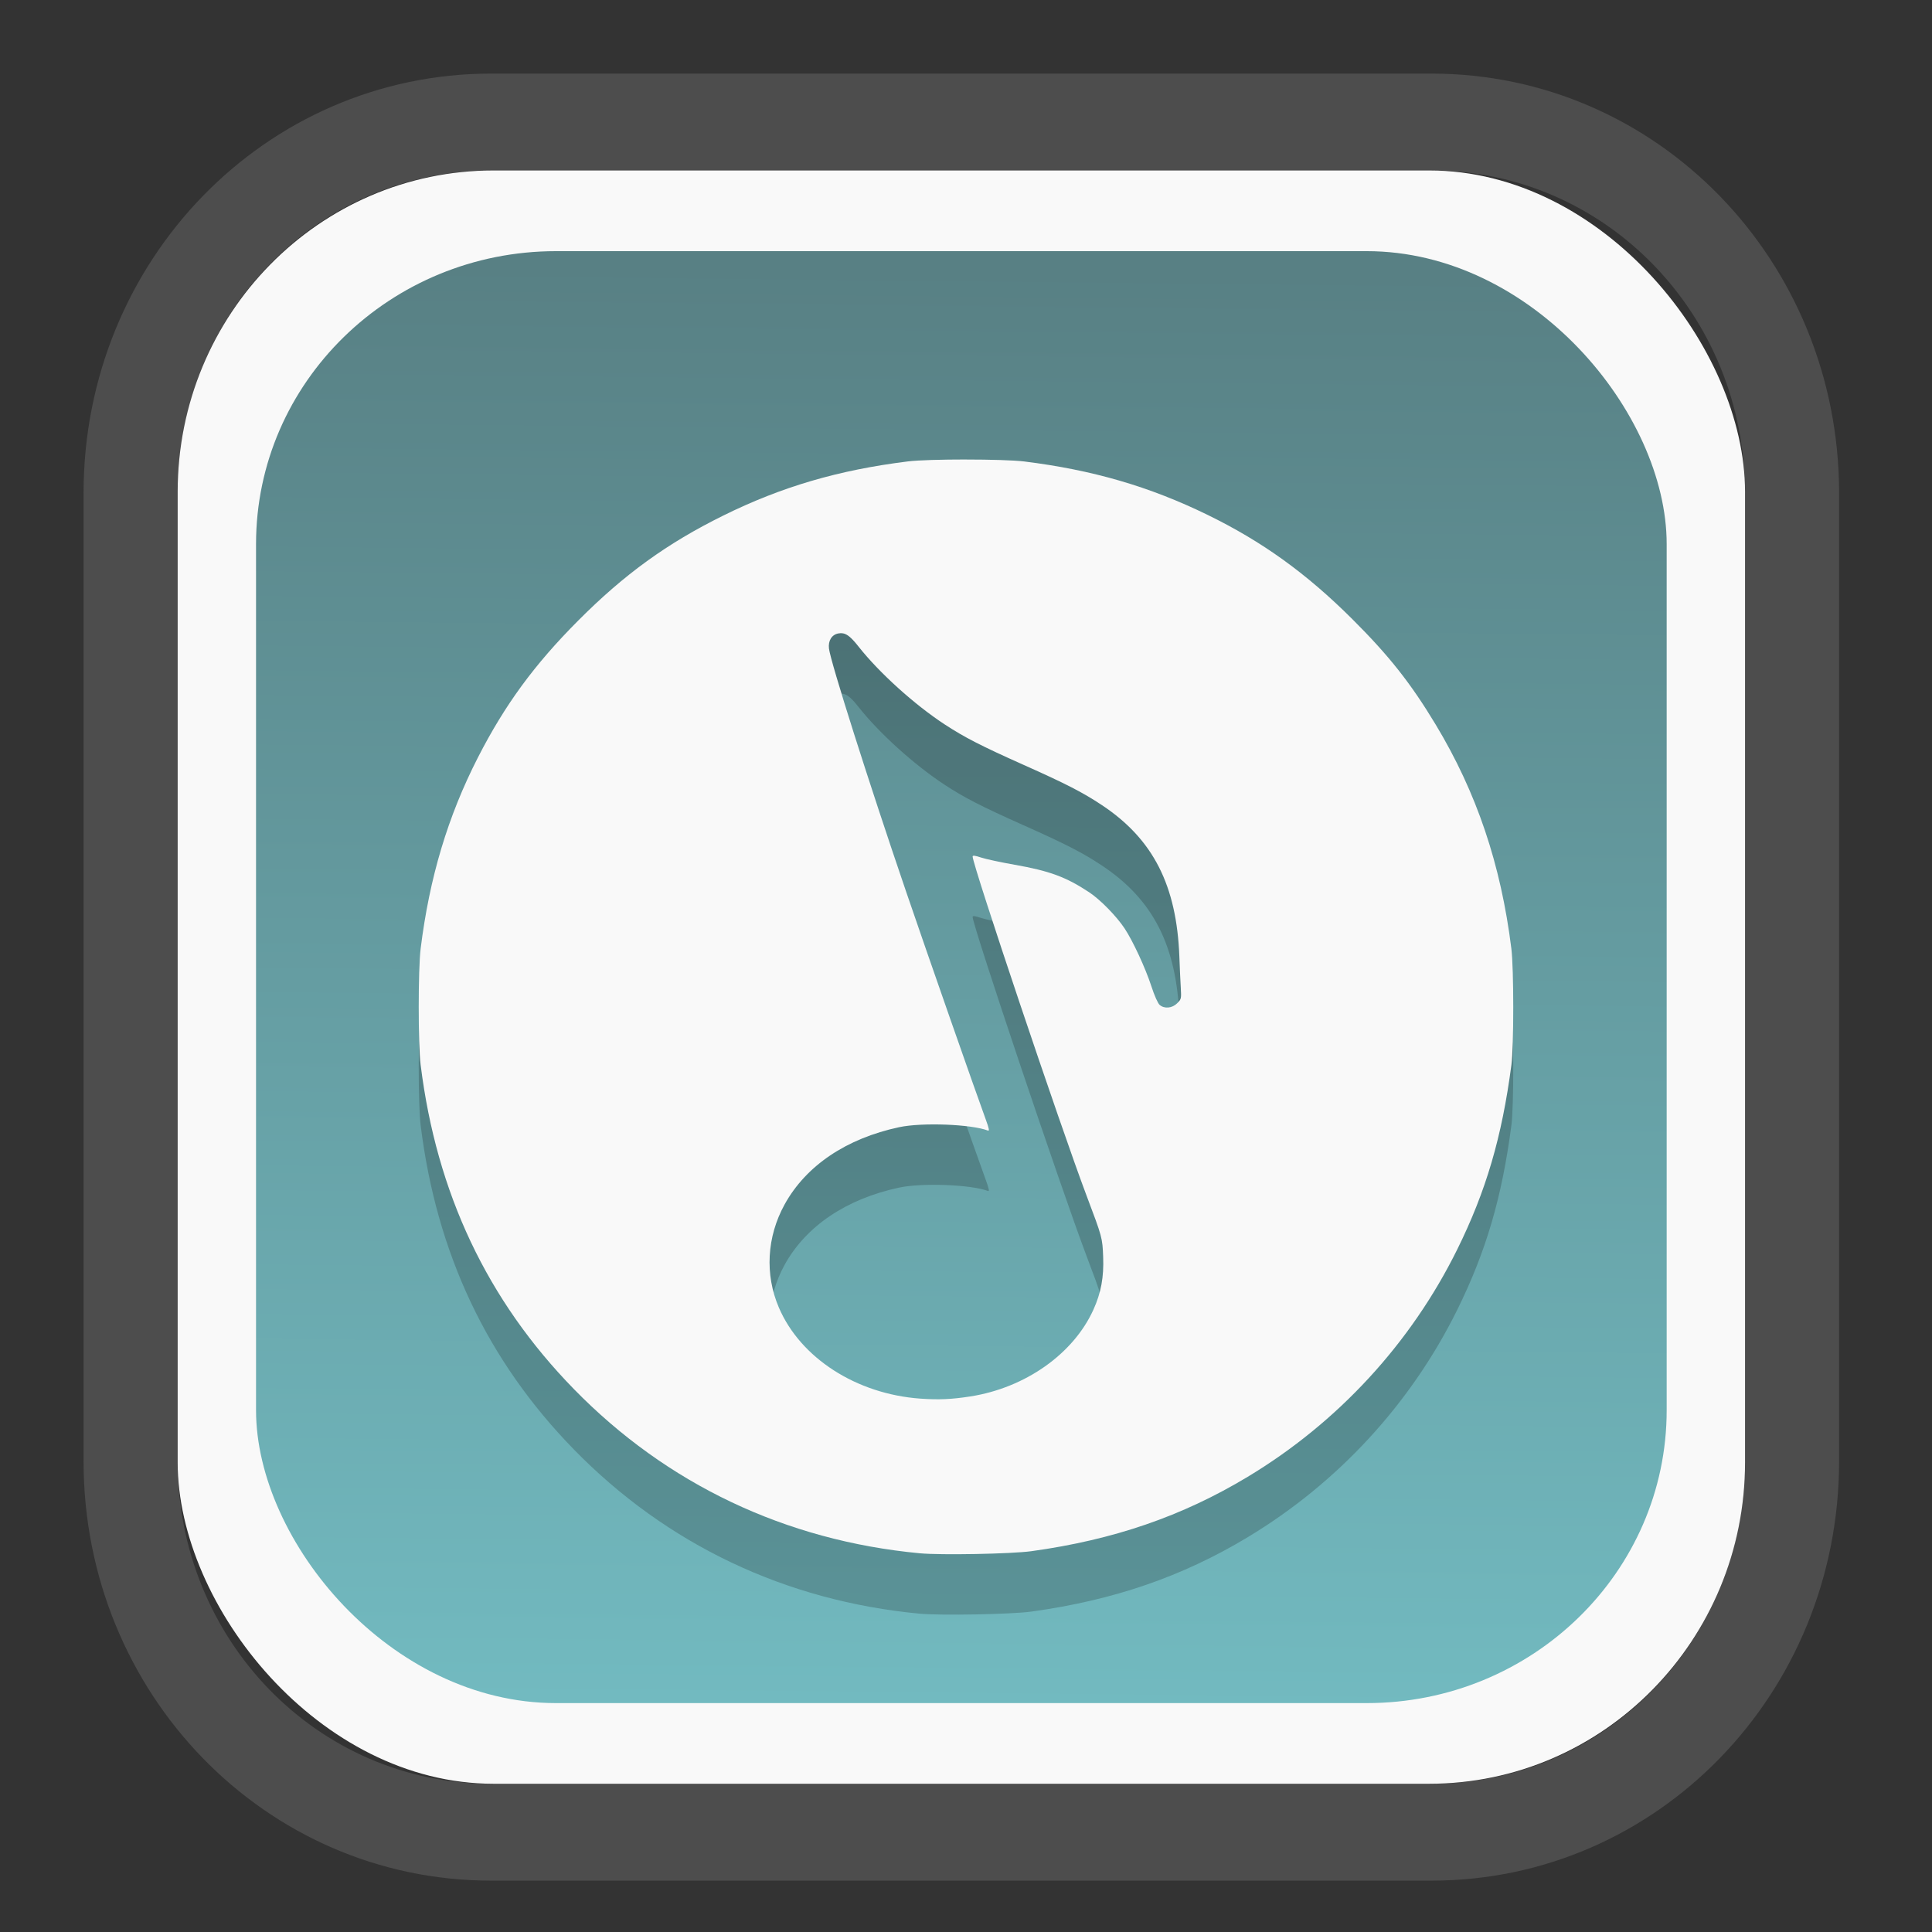 <?xml version="1.0" encoding="UTF-8" standalone="no"?>
<svg
   width="64"
   height="64"
   version="1.1"
   id="svg73"
   sodipodi:docname="scribus.svg"
   inkscape:version="1.3.2 (091e20ef0f, 2023-11-25)"
   xmlns:inkscape="http://www.inkscape.org/namespaces/inkscape"
   xmlns:sodipodi="http://sodipodi.sourceforge.net/DTD/sodipodi-0.dtd"
   xmlns:xlink="http://www.w3.org/1999/xlink"
   xmlns="http://www.w3.org/2000/svg"
   xmlns:svg="http://www.w3.org/2000/svg"
   xmlns:rdf="http://www.w3.org/1999/02/22-rdf-syntax-ns#"
   xmlns:cc="http://creativecommons.org/ns#"
   xmlns:dc="http://purl.org/dc/elements/1.1/">
  <rect width="100%" height="100%" fill="#333333" stroke="none"/>
  <sodipodi:namedview
     pagecolor="#f5f7fa"
     bordercolor="#666666"
     borderopacity="1"
     objecttolerance="10"
     gridtolerance="10"
     guidetolerance="10"
     inkscape:pageopacity="0"
     inkscape:pageshadow="2"
     inkscape:window-width="1377"
     inkscape:window-height="886"
     id="namedview75"
     showgrid="false"
     inkscape:zoom="4.4470387"
     inkscape:cx="30.35728"
     inkscape:cy="48.459214"
     inkscape:window-x="55"
     inkscape:window-y="98"
     inkscape:window-maximized="0"
     inkscape:current-layer="g877"
     inkscape:document-rotation="0"
     inkscape:pagecheckerboard="0"
     inkscape:showpageshadow="2"
     inkscape:deskcolor="#d1d1d1" />
  <defs
     id="defs29">
    <linearGradient
       id="linearGradient5"
       inkscape:collect="always">
      <stop
         style="stop-color:#588084;stop-opacity:1;"
         offset="0"
         id="stop5" />
      <stop
         style="stop-color:#72bac0;stop-opacity:1;"
         offset="1"
         id="stop6" />
    </linearGradient>
    <inkscape:path-effect
       effect="powerclip"
       id="path-effect1980"
       is_visible="true"
       lpeversion="1"
       inverse="true"
       flatten="false"
       hide_clip="false"
       message="Use fill-rule evenodd on &lt;b&gt;fill and stroke&lt;/b&gt; dialog if no flatten result after convert clip to paths." />
    <clipPath
       clipPathUnits="userSpaceOnUse"
       id="clipPath1976">
      <rect
         x="9.678"
         y="9.925"
         width="43.343"
         height="44.613"
         rx="8.669"
         ry="8.923"
         fill="url(#linearGradient862)"
         stroke-width="2.968"
         id="rect1978"
         style="display:none;fill:#333333;fill-opacity:1"
         d="m 18.347,9.925 h 26.005 c 4.803,0 8.669,3.98 8.669,8.923 v 26.767 c 0,4.943 -3.866,8.923 -8.669,8.923 h -26.005 c -4.803,0 -8.669,-3.98 -8.669,-8.923 V 18.848 c 0,-4.943 3.866,-8.923 8.669,-8.923 z" />
      <path
         id="lpe_path-effect1980"
         style="fill:#333333;fill-opacity:1"
         class="powerclip"
         d="M 2.076,2.246 H 60.624 V 62.217 H 2.076 Z M 18.347,9.925 c -4.803,0 -8.669,3.98 -8.669,8.923 v 26.767 c 0,4.943 3.866,8.923 8.669,8.923 h 26.005 c 4.803,0 8.669,-3.98 8.669,-8.923 V 18.848 c 0,-4.943 -3.866,-8.923 -8.669,-8.923 z" />
    </clipPath>
    <linearGradient
       inkscape:collect="always"
       xlink:href="#linearGradient5"
       id="linearGradient6"
       x1="33.786"
       y1="12.971"
       x2="33.376"
       y2="52.289"
       gradientUnits="userSpaceOnUse"
       gradientTransform="matrix(1.1,0,0,1.1,-3.185,-3.234)" />
    <linearGradient
       id="d"
       y1="1050.34"
       y2="1038.36"
       gradientUnits="userSpaceOnUse"
       x2="0"
       gradientTransform="matrix(-2.577,0,0,2.581,52,-2661.74)">
      <stop
         stop-color="#c61423"
         id="stop7" />
      <stop
         offset="1"
         stop-color="#dc2b41"
         id="stop8" />
    </linearGradient>
  </defs>
  <g
     id="g877"
     transform="matrix(1.1,0,0,1.1,-3.185,-3.207)">
    <path
       d="m 18.347,7.246 c -6.244,0 -11.271,5.174 -11.271,11.602 v 26.767 c 0,6.427 5.027,11.602 11.271,11.602 h 26.005 c 6.244,0 11.271,-5.174 11.271,-11.602 V 18.848 c 0,-6.427 -5.027,-11.602 -11.271,-11.602 z"
       fill="url(#linearGradient910)"
       stroke-width="3.324"
       id="path33"
       style="fill:#4d4d4d;fill-opacity:1"
       clip-path="url(#clipPath1976)"
       inkscape:path-effect="#path-effect1980"
       inkscape:original-d="m 18.347203,7.2464043 c -6.244452,0 -11.2714308,5.1741617 -11.2714308,11.6016437 v 26.767119 c 0,6.427394 5.0268918,11.601644 11.2714308,11.601644 h 26.005262 c 6.244452,0 11.271431,-5.174161 11.271431,-11.601644 V 18.848048 c 0,-6.427393 -5.026893,-11.6016437 -11.271431,-11.6016437 z"
       transform="matrix(1.089,0,0,1.089,-2.294,-2.759)" />
    <rect
       x="8.246"
       y="8.049"
       width="47.201"
       height="48.584"
       rx="9.512"
       ry="9.678"
       fill="url(#linearGradient862)"
       stroke-width="3.232"
       id="rect35-7"
       style="opacity:1;fill:#f9f9f9;fill-opacity:1" />
    <rect
       x="10.606"
       y="10.479"
       width="42.481"
       height="43.725"
       rx="9.034"
       ry="8.82"
       fill="url(#linearGradient862)"
       stroke-width="2.909"
       id="rect35-7-3"
       style="fill:url(#linearGradient6)" />
    <path
       id="path5-2"
       style="fill:#000000;stroke-width:0.044;opacity:0.2"
       d="m 31.986,18.572 c -0.72,0 -1.44,0.019 -1.75,0.058 -2.085,0.259 -3.802,0.762 -5.56,1.631 -1.691,0.836 -2.975,1.764 -4.365,3.159 -1.325,1.329 -2.21,2.537 -3.022,4.124 -0.907,1.773 -1.461,3.622 -1.726,5.76 -0.077,0.62 -0.077,2.879 0,3.499 0.479,3.861 2.005,7.09 4.616,9.764 2.794,2.862 6.375,4.563 10.412,4.944 0.636,0.06 2.763,0.02 3.366,-0.063 2.475,-0.342 4.541,-1.052 6.513,-2.24 2.717,-1.636 4.911,-4.017 6.309,-6.845 0.868,-1.757 1.347,-3.386 1.632,-5.56 0.075,-0.573 0.074,-2.892 -0.001,-3.499 -0.315,-2.536 -1.045,-4.701 -2.278,-6.747 -0.752,-1.248 -1.408,-2.078 -2.512,-3.178 -1.386,-1.381 -2.713,-2.337 -4.368,-3.144 -1.747,-0.852 -3.459,-1.349 -5.516,-1.604 -0.31,-0.038 -1.03,-0.058 -1.75,-0.058 z m -3.706,5.235 c 0.137,0.025 0.265,0.139 0.472,0.401 0.619,0.785 1.681,1.745 2.591,2.341 0.595,0.39 1.103,0.65 2.37,1.216 1.287,0.574 1.788,0.831 2.37,1.218 1.539,1.023 2.248,2.413 2.329,4.564 0.012,0.317 0.03,0.733 0.042,0.924 0.02,0.337 0.017,0.352 -0.107,0.476 -0.151,0.151 -0.384,0.173 -0.528,0.051 -0.054,-0.046 -0.158,-0.279 -0.251,-0.565 -0.182,-0.556 -0.555,-1.36 -0.804,-1.737 -0.246,-0.371 -0.735,-0.872 -1.073,-1.094 -0.693,-0.458 -1.192,-0.641 -2.242,-0.826 -0.414,-0.073 -0.868,-0.17 -1.008,-0.217 -0.184,-0.061 -0.255,-0.07 -0.255,-0.031 0,0.259 2.646,8.134 3.433,10.218 0.472,1.25 0.476,1.266 0.498,1.84 0.024,0.608 -0.064,1.083 -0.294,1.59 -0.604,1.333 -2.053,2.354 -3.707,2.612 -0.567,0.088 -0.953,0.105 -1.504,0.066 -1.925,-0.138 -3.608,-1.221 -4.26,-2.74 -0.429,-0.998 -0.365,-2.135 0.173,-3.11 0.644,-1.167 1.858,-1.985 3.451,-2.325 0.691,-0.147 2.171,-0.09 2.673,0.103 0.048,0.018 0.029,-0.072 -0.071,-0.345 -0.295,-0.801 -1.791,-5.08 -2.402,-6.871 -1.123,-3.29 -2.265,-6.888 -2.316,-7.299 -0.029,-0.235 0.082,-0.418 0.278,-0.456 0.051,-0.01 0.097,-0.011 0.143,-0.002 z" />
    <path
       id="path5"
       style="fill:#f9f9f9;stroke-width:0.044"
       d="m 31.986,16.753 c -0.72,0 -1.44,0.019 -1.75,0.058 -2.085,0.259 -3.802,0.762 -5.56,1.631 -1.691,0.836 -2.975,1.764 -4.365,3.159 -1.325,1.329 -2.21,2.537 -3.022,4.124 -0.907,1.773 -1.461,3.622 -1.726,5.76 -0.077,0.62 -0.077,2.879 0,3.499 0.479,3.861 2.005,7.09 4.616,9.764 2.794,2.862 6.375,4.563 10.412,4.944 0.636,0.06 2.763,0.02 3.366,-0.063 2.475,-0.342 4.541,-1.052 6.513,-2.24 2.717,-1.636 4.911,-4.017 6.309,-6.845 0.868,-1.757 1.347,-3.386 1.632,-5.56 0.075,-0.573 0.074,-2.892 -0.001,-3.499 -0.315,-2.536 -1.045,-4.701 -2.278,-6.747 -0.752,-1.248 -1.408,-2.078 -2.512,-3.178 -1.386,-1.381 -2.713,-2.337 -4.368,-3.144 -1.747,-0.852 -3.459,-1.349 -5.516,-1.604 -0.31,-0.038 -1.03,-0.058 -1.75,-0.058 z m -3.706,5.235 c 0.137,0.025 0.265,0.139 0.472,0.401 0.619,0.785 1.681,1.745 2.591,2.341 0.595,0.39 1.103,0.65 2.37,1.216 1.287,0.574 1.788,0.831 2.37,1.218 1.539,1.023 2.248,2.413 2.329,4.564 0.012,0.317 0.03,0.733 0.042,0.924 0.02,0.337 0.017,0.352 -0.107,0.476 -0.151,0.151 -0.384,0.173 -0.528,0.051 -0.054,-0.046 -0.158,-0.279 -0.251,-0.565 -0.182,-0.556 -0.555,-1.36 -0.804,-1.737 -0.246,-0.371 -0.735,-0.872 -1.073,-1.094 -0.693,-0.458 -1.192,-0.641 -2.242,-0.826 -0.414,-0.073 -0.868,-0.17 -1.008,-0.217 -0.184,-0.061 -0.255,-0.07 -0.255,-0.031 0,0.259 2.646,8.134 3.433,10.218 0.472,1.25 0.476,1.266 0.498,1.84 0.024,0.608 -0.064,1.083 -0.294,1.59 -0.604,1.333 -2.053,2.354 -3.707,2.612 -0.567,0.088 -0.953,0.105 -1.504,0.066 -1.925,-0.138 -3.608,-1.221 -4.26,-2.74 -0.429,-0.998 -0.365,-2.135 0.173,-3.11 0.644,-1.167 1.858,-1.985 3.451,-2.325 0.691,-0.147 2.171,-0.09 2.673,0.103 0.048,0.018 0.029,-0.072 -0.071,-0.345 -0.295,-0.801 -1.791,-5.08 -2.402,-6.871 -1.123,-3.29 -2.265,-6.888 -2.316,-7.299 -0.029,-0.235 0.082,-0.418 0.278,-0.456 0.051,-0.01 0.097,-0.011 0.143,-0.002 z" />
    <path
       style="fill:#f5f7fa;stroke-width:0.204;fill-opacity:1"
       d=""
       id="path3" />
  </g>
</svg>
